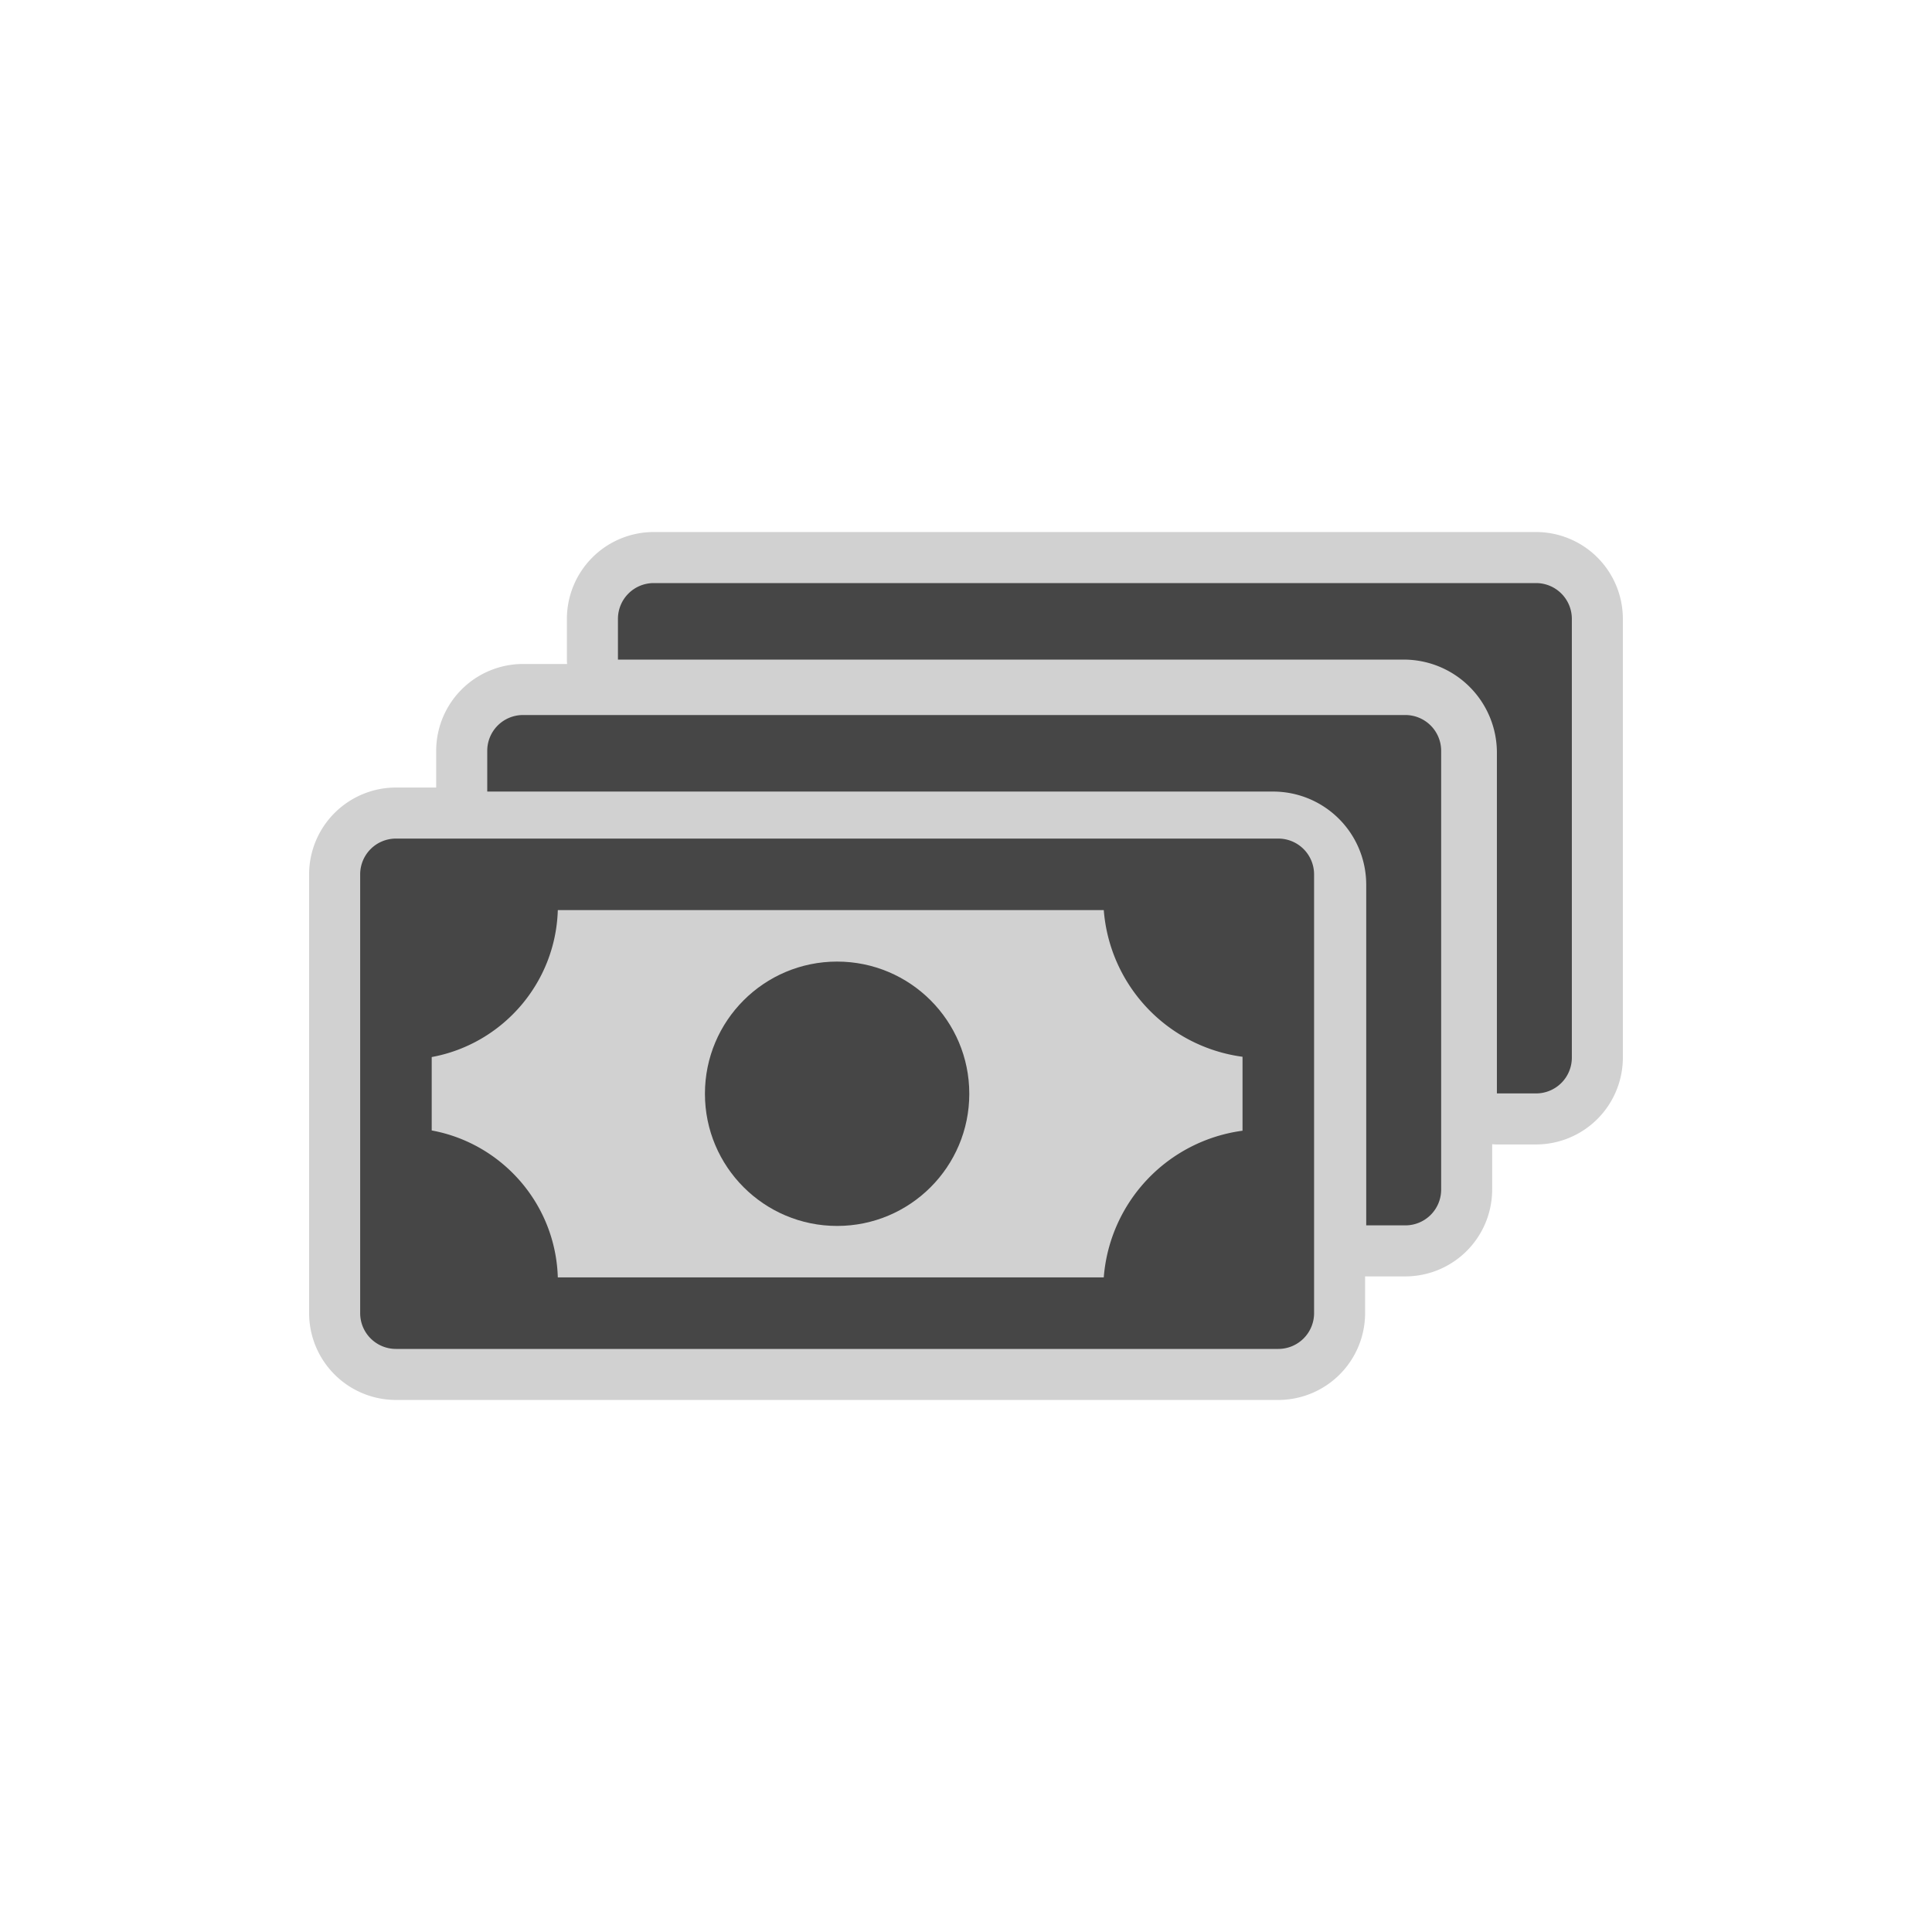 <?xml version="1.0" encoding="utf-8"?>
<svg xml:space="preserve" viewBox="0 0 100 100" y="0" x="0" xmlns="http://www.w3.org/2000/svg" id="圖層_1" version="1.1" style="height: 100%; width: 100%; background: none; shape-rendering: auto;" width="47px" height="47px"><g class="ldl-scale" style="transform-origin: 50% 50%; transform: rotate(0deg) scale(0.8, 0.8);"><g class="ldl-ani"><g class="ldl-layer"><g class="ldl-ani" style="transform-origin: 50px 50px; transform: translate(0px, 0px); animation: 1.111s linear -0.667s infinite normal forwards running bounceAlt-a4529e28-4ad7-402d-a1dc-06a196925665;"><path fill="#d1d1d1" d="M86.883 21.922H29.795a5.624 5.624 0 0 0-5.617 5.617v2.637c0 .095.006.19.014.283h-2.854a5.624 5.624 0 0 0-5.617 5.617v2.377h-2.605a5.624 5.624 0 0 0-5.617 5.617v28.39a5.624 5.624 0 0 0 5.617 5.617h57.089a5.623 5.623 0 0 0 5.617-5.617v-2.38c.023.001.046.003.07.003h2.534a5.623 5.623 0 0 0 5.617-5.617V61.53c.101.009.203.016.305.016h2.534a5.624 5.624 0 0 0 5.617-5.617v-28.39a5.622 5.622 0 0 0-5.616-5.617z" style="fill: rgb(209, 209, 209);"></path></g></g><g class="ldl-layer"><g class="ldl-ani"><g><g class="ldl-layer"><g class="ldl-ani" style="transform-origin: 50px 50px; transform: translate(0px, 0px); animation: 1.111s linear -0.778s infinite normal forwards running bounceAlt-a4529e28-4ad7-402d-a1dc-06a196925665;"><path fill="#464646" d="M78.427 33.762H21.339a2.314 2.314 0 0 0-2.314 2.315v2.637h50.851a6.024 6.024 0 0 1 6.018 6.017v22.05h2.534a2.315 2.315 0 0 0 2.315-2.314v-28.39a2.317 2.317 0 0 0-2.316-2.315z" style="fill: rgb(70, 70, 70);"></path></g></g></g></g></g><g class="ldl-layer"><g class="ldl-ani" style="transform-origin: 50px 50px; transform: translate(0px, 0px); animation: 1.111s linear -0.889s infinite normal forwards running bounceAlt-a4529e28-4ad7-402d-a1dc-06a196925665;"><circle fill="#464646" r="8.552" cy="58.266" cx="41.661" style="fill: rgb(70, 70, 70);"></circle></g></g><g class="ldl-layer"><g class="ldl-ani" style="transform-origin: 50px 50px; transform: translate(0px, 0px); animation: 1.111s linear -1s infinite normal forwards running bounceAlt-a4529e28-4ad7-402d-a1dc-06a196925665;"><path fill="#464646" d="M70.205 41.756H13.117a2.314 2.314 0 0 0-2.314 2.314v28.391a2.314 2.314 0 0 0 2.314 2.314h57.089a2.315 2.315 0 0 0 2.315-2.314v-28.39a2.317 2.317 0 0 0-2.316-2.315zm-11.292 28.39H23.59c-.143-4.754-3.611-8.671-8.159-9.506v-4.749c4.548-.835 8.016-4.752 8.159-9.506h35.324a10.388 10.388 0 0 0 8.977 9.488v4.784a10.393 10.393 0 0 0-8.978 9.489z" style="fill: rgb(70, 70, 70);"></path></g></g><g class="ldl-layer"><g class="ldl-ani"><g><g class="ldl-layer"><g class="ldl-ani" style="transform-origin: 50px 50px; transform: translate(0px, 0px); animation: 1.111s linear -1.111s infinite normal forwards running bounceAlt-a4529e28-4ad7-402d-a1dc-06a196925665;"><path fill="#464646" d="M86.883 25.225H29.795a2.314 2.314 0 0 0-2.314 2.314v2.637h50.851a6.024 6.024 0 0 1 6.017 6.018v22.05h2.534a2.315 2.315 0 0 0 2.315-2.315v-28.39a2.315 2.315 0 0 0-2.315-2.314z" style="fill: rgb(70, 70, 70);"></path></g></g></g></g></g></g></g><style id="bounceAlt-a4529e28-4ad7-402d-a1dc-06a196925665" data-anikit="">@keyframes bounceAlt-a4529e28-4ad7-402d-a1dc-06a196925665
{
  0% {
    animation-timing-function: cubic-bezier(0.135,0.326,0.249,0.869);
    transform: translate(0, 0px);
  }
  51% {
    animation-timing-function: cubic-bezier(0.743,0.178,0.852,0.651);
    transform: translate(0, -14px);
  }
  100% {
    transform: translate(0, 0px);
  }
}</style><!-- [ldio] generated by https://loading.io/ --></svg>
